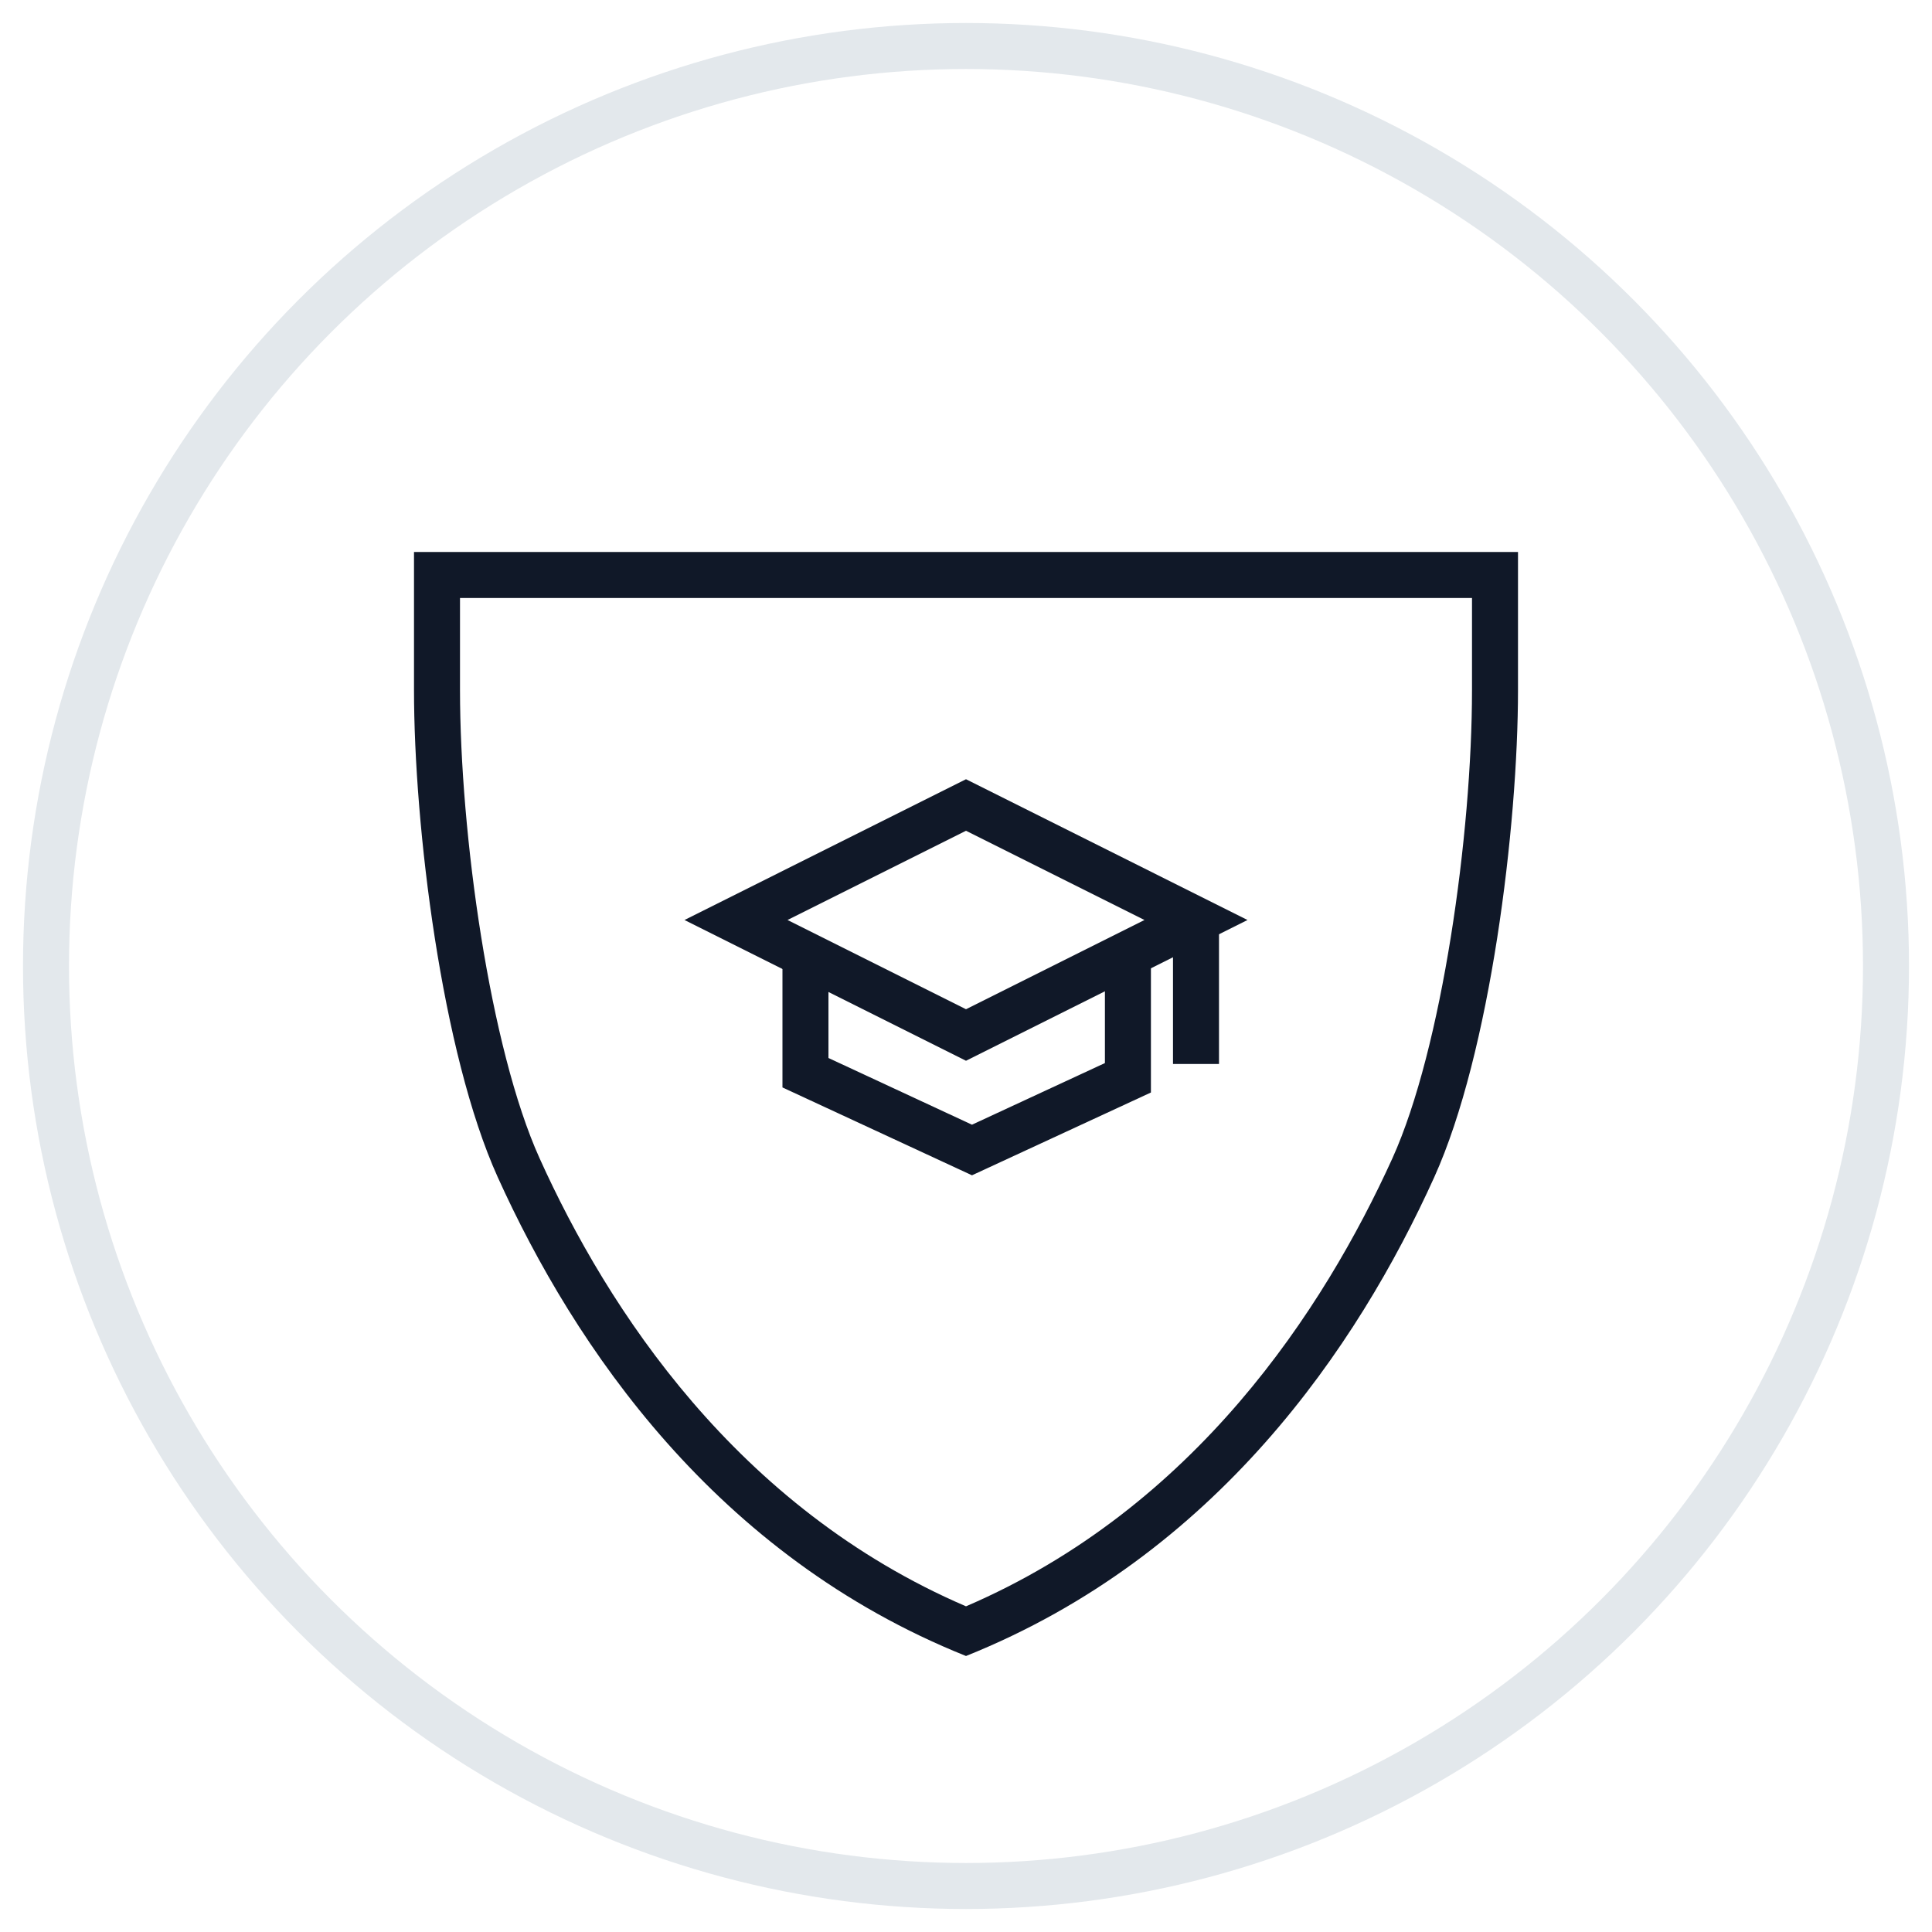 <?xml version="1.0" encoding="UTF-8"?>
<svg width="42px" height="42px" viewBox="0 0 42 42" version="1.1" xmlns="http://www.w3.org/2000/svg" xmlns:xlink="http://www.w3.org/1999/xlink">
    <!-- Generator: Sketch 57.1 (83088) - https://sketch.com -->
    <title>235-G40px</title>
    <desc>Created with Sketch.</desc>
    <g id="NEW_icons" stroke="none" stroke-width="1" fill="none" fill-rule="evenodd">
        <g id="icons_UD_new-Copy" transform="translate(-1526, -29905)">
            <g id="235-G40px" transform="translate(1527, 29906)">
                <circle id="Oval-Copy-795" stroke="#E3E8EC" cx="20" cy="20" r="20"></circle>
                <g id="235-B32px-Copy" transform="translate(4, 7)">
                    <path d="M27,5 L27,7 C27,10.13 26.35,14.79 25.27,17.18 C23.78,20.46 20.98,24.78 16,26.92 C11.02,24.78 8.21,20.46 6.73,17.18 C5.65,14.79 5,10.12 5,7 L5,5 L27,5 L27,5 Z M28,4 L4,4 L4,7 C4,9.96 4.6,14.89 5.82,17.59 C7.49,21.28 10.56,25.82 16,28 C21.44,25.82 24.51,21.28 26.18,17.59 C27.4,14.89 28,9.96 28,7 L28,4 L28,4 Z" id="Shape" fill="#101828" fill-rule="nonzero"></path>
                    <rect id="Rectangle" fill="#101828" fill-rule="nonzero" x="20.5" y="12" width="1" height="3.13"></rect>
                    <path d="M16,15.06 L9.88,12 L16,8.94 L22.12,12 L16,15.06 Z M12.12,12 L16,13.94 L19.88,12 L16,10.06 L12.12,12 Z" id="Shape" fill="#101828" fill-rule="nonzero"></path>
                    <polygon id="Path" fill="#101828" fill-rule="nonzero" points="16.13 17.55 12.01 15.64 12.01 12.82 13.01 12.82 13.01 15 16.13 16.45 19.02 15.11 19.02 12.93 20.02 12.93 20.02 15.75"></polygon>
                    <rect id="Rectangle" x="0" y="0" width="32" height="32"></rect>
                </g>
            </g>
        </g>
    </g>
</svg>